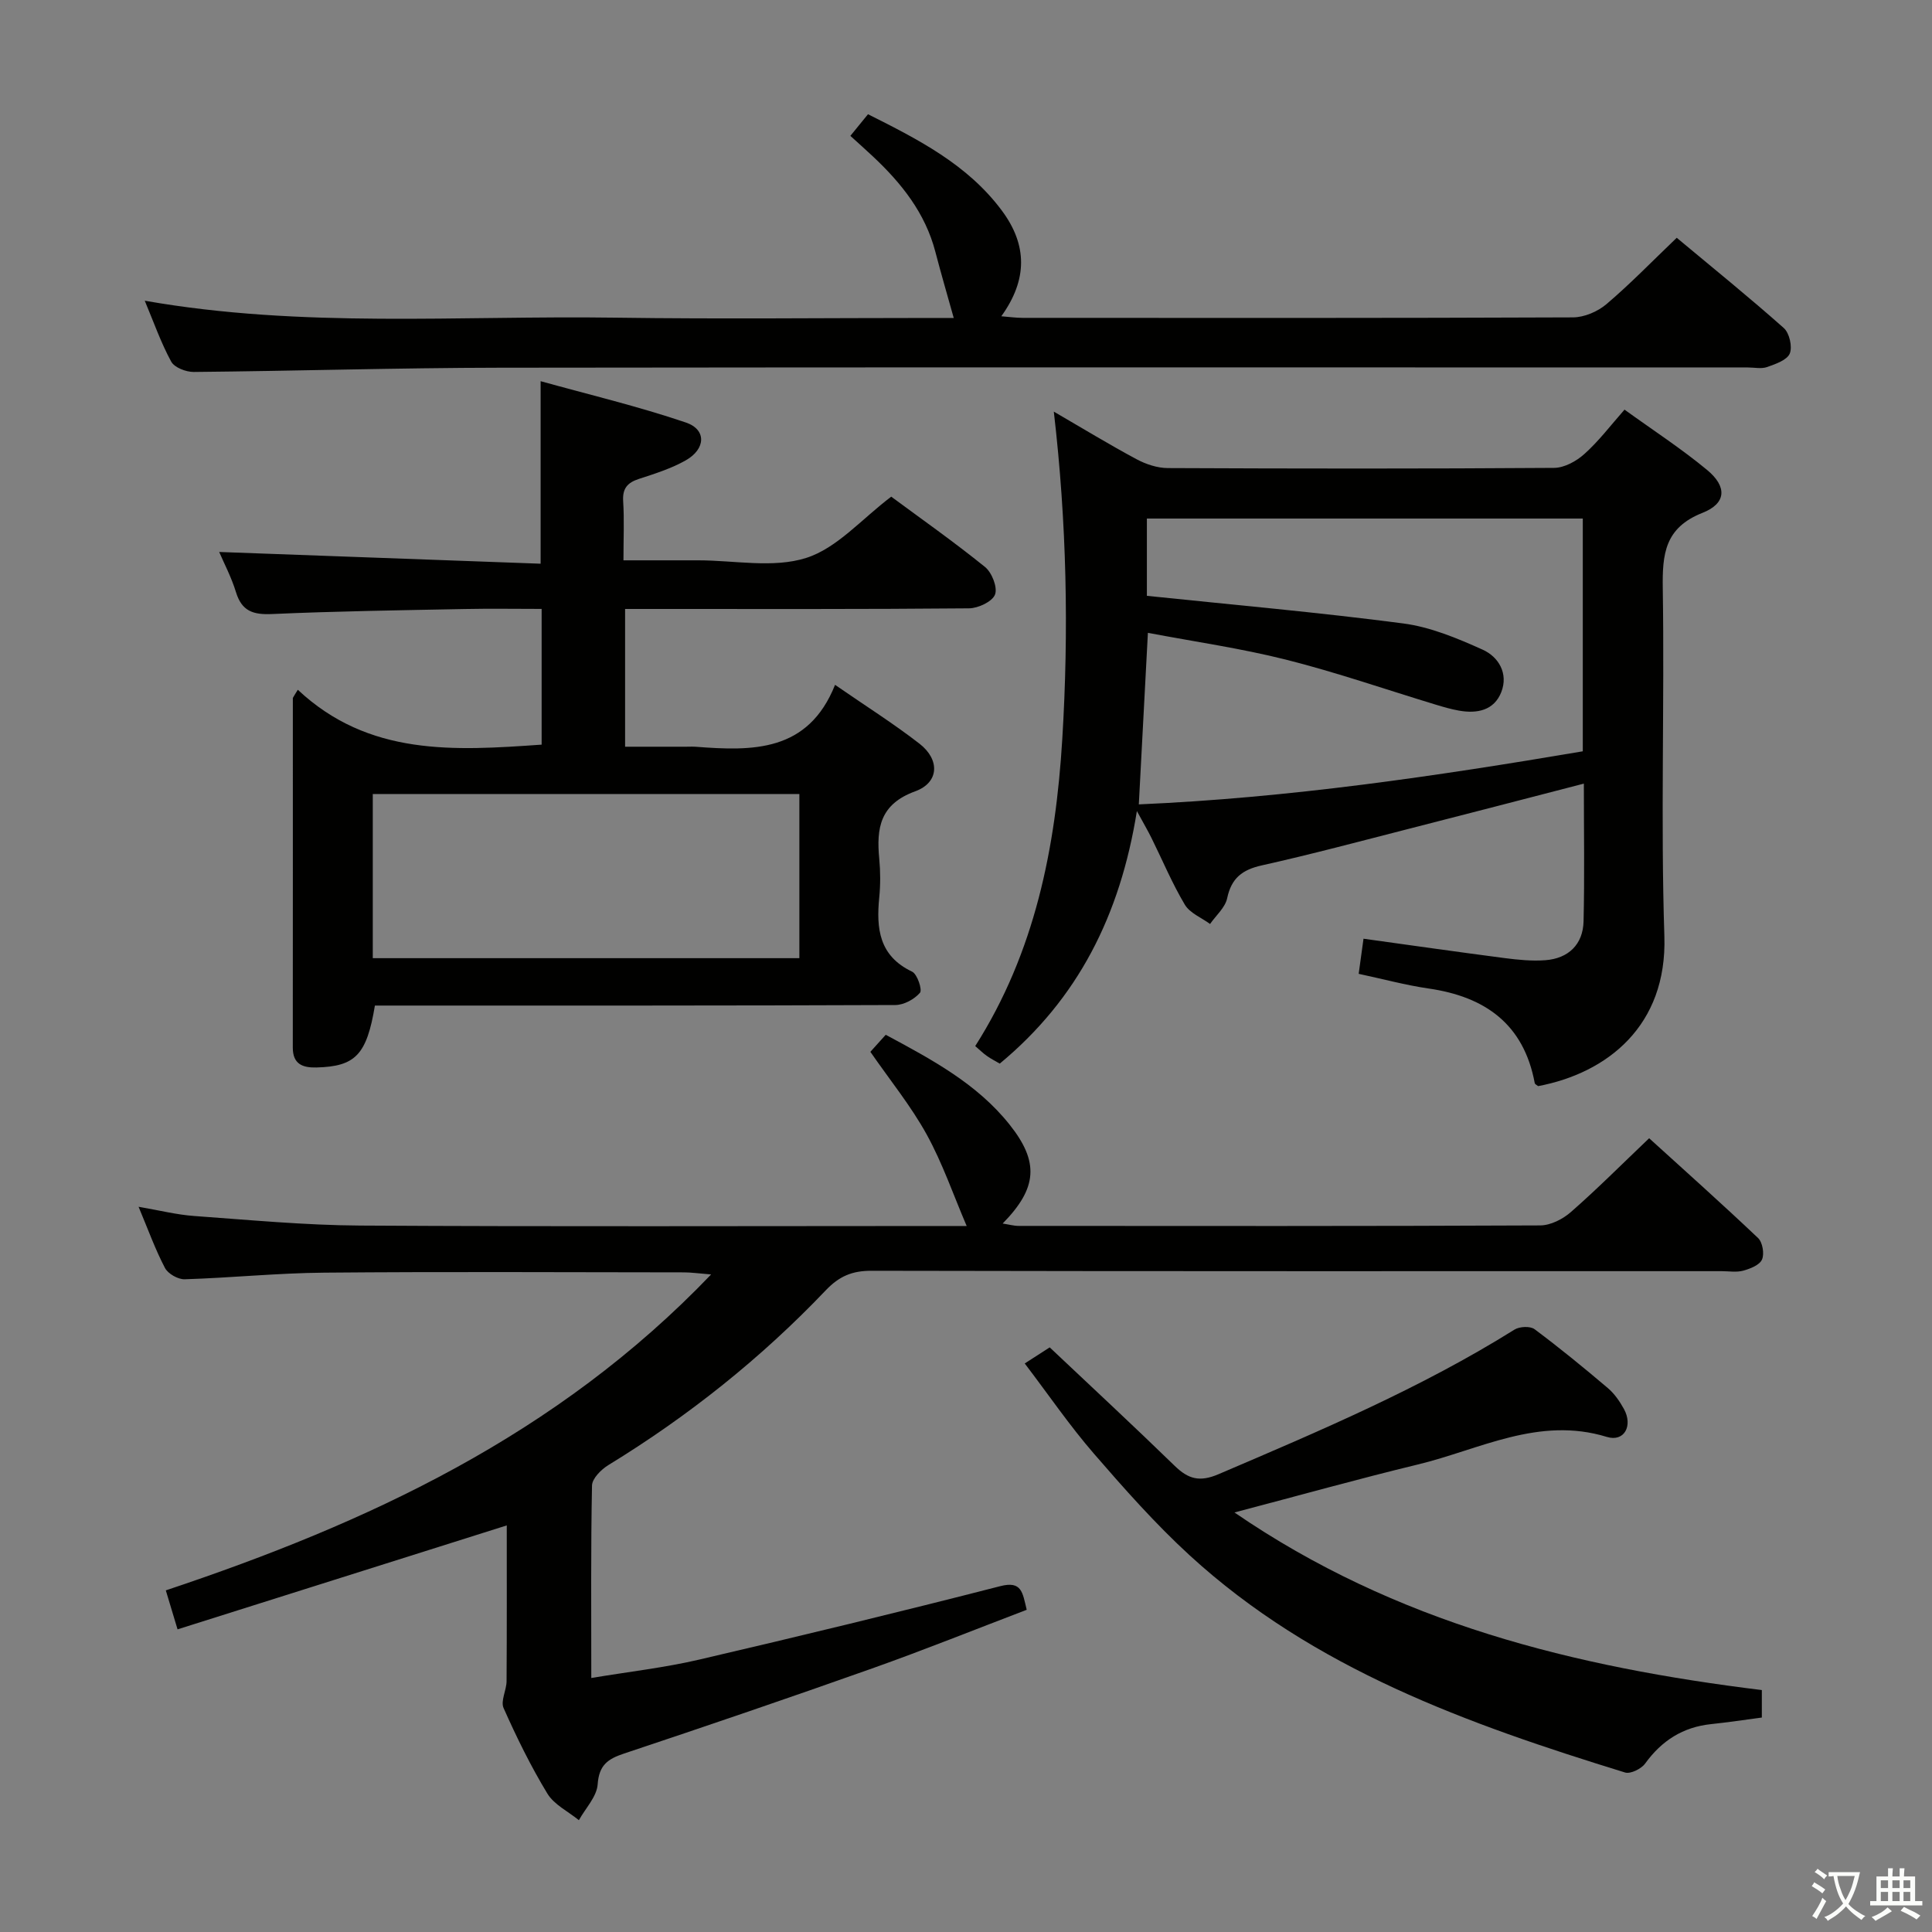 <svg enable-background="new 0 0 400 400" viewBox="0 0 400 400" xmlns="http://www.w3.org/2000/svg"><rect x="0" y="0" width="400" height="400" fill="#808080" stroke="none"/><path d="m377.9 391.2c-.2.3-.4.5-.6.8-.7-.6-1.4-1-2.2-1.5.2-.3.4-.5.5-.8.6.4 1.4.8 2.3 1.5zm-1.8 6.1c-.2-.2-.5-.4-.9-.6.4-.6.8-1.2 1.2-1.9s.7-1.3.9-1.9c.3.3.5.5.8.7-.7 1.3-1.4 2.6-2 3.7zm2.2-9c-.3.3-.5.5-.6.8-.6-.6-1.3-1.1-2-1.5.3-.3.5-.5.6-.7.6.5 1.3.9 2 1.4zm.3.2v-.9h2 4.5c-.3 1.3-.6 2.5-1 3.6s-.9 2.1-1.4 3c.4.5 1 1 1.6 1.4s1.2.8 1.9 1.1c-.3.2-.5.4-.8.8-.4-.3-1-.7-1.6-1.2s-1.2-1.1-1.6-1.6c-.5.6-1.1 1.1-1.7 1.6s-1.4.9-2.1 1.4c-.1-.3-.3-.5-.7-.8.6-.2 1.2-.5 1.9-1s1.4-1.1 2-1.8c-.5-.8-.9-1.6-1.2-2.5s-.6-2-.8-3.2c-.4.1-.7.1-1 .1zm2.5 2.7c.3 1 .7 1.7 1 2.2.3-.5.6-1.1 1-2s.6-1.9.9-3h-3.2-.4c.1.9.3 1.8.7 2.8z" fill="#fbfcfa"/><path d="m396.5 388.5v1.5 3.6h1.5v.9c-.4 0-1 0-1.7 0h-7.9c-.5 0-.9 0-1.2 0v-.9h1.3v-3.5c0-.7 0-1.2 0-1.6h2.4c0-.8 0-1.4 0-1.7h1c0 .3-.1.8-.1 1.7h1.5c0-.8 0-1.4 0-1.7h1c0 .3-.1.9-.1 1.7zm-8.2 9.2c-.2-.3-.5-.5-.8-.8.8-.3 1.4-.6 1.9-.9s1-.7 1.4-1.1c.3.3.6.5.9.8-1.6 1-2.8 1.6-3.4 2zm2.6-6.8v-1.6h-1.5v1.6zm0 2.7v-1.9h-1.5v1.9zm2.4-2.7v-1.6h-1.5v1.6zm0 2.7v-1.9h-1.5v1.9zm.2 2 .7-.8c.4.2.9.5 1.6.8s1.3.7 1.8 1c-.3.3-.5.5-.8.8-.4-.3-1.5-1-3.3-1.8zm2-4.7v-1.6h-1.4v1.6zm0 2.7v-1.9h-1.4v1.9z" fill="#fbfcfa"/><g fill="#010100"><path d="m36.76 337.34c-1.07-3.55-1.68-5.59-2.43-8.07 41.68-13.92 80.94-32.02 112.9-65.41-2.64-.21-4.13-.43-5.62-.43-24.83-.02-49.66-.16-74.5.06-9.63.08-19.25 1.07-28.88 1.37-1.37.04-3.45-1.14-4.08-2.35-1.99-3.8-3.46-7.88-5.46-12.66 4.26.73 7.88 1.65 11.54 1.91 11.44.82 22.89 1.91 34.34 1.98 40 .24 79.99.09 119.99.09h5.58c-2.77-6.46-5-13-8.28-18.95-3.26-5.91-7.59-11.23-11.66-17.11.79-.88 1.88-2.08 3.18-3.53 9.48 5.1 18.88 10.09 25.66 18.62 6.15 7.73 5.74 13.13-1.45 20.46 1.31.2 2.31.49 3.31.49 36 .02 72 .07 107.99-.1 2.15-.01 4.69-1.31 6.37-2.79 5.38-4.71 10.44-9.79 16.18-15.26 7.22 6.56 14.99 13.49 22.55 20.66.93.88 1.34 3.28.81 4.46-.5 1.14-2.44 1.9-3.89 2.3-1.4.38-2.98.1-4.48.1-58.66 0-117.33.04-175.99-.08-3.99-.01-6.67 1.1-9.48 4.05-13.38 14.05-28.45 26.05-45.02 36.19-1.48.91-3.34 2.77-3.37 4.22-.26 12.97-.15 25.95-.15 39.85 7.78-1.3 15.14-2.13 22.31-3.8 20.83-4.85 41.63-9.89 62.35-15.21 4.5-1.16 4.62 1.32 5.49 4.89-10.7 4.08-21.29 8.34-32.03 12.15-17.07 6.06-34.21 11.9-51.39 17.63-3.36 1.12-5.13 2.41-5.41 6.36-.18 2.55-2.52 4.95-3.89 7.42-2.22-1.81-5.13-3.21-6.53-5.52-3.43-5.65-6.37-11.65-9.06-17.7-.65-1.47.61-3.69.62-5.57.07-10.83.04-21.65.04-32.24-22.62 7.15-45.13 14.25-68.16 21.52z"/><path d="m336.34 84.81c5.92 4.28 11.78 8.08 17.12 12.51 4.14 3.44 3.99 6.9-.98 8.86-7.81 3.09-8.33 8.52-8.22 15.66.37 23.99-.45 48.01.33 71.99.6 18.59-11.87 28.34-26.13 31.04-.25-.2-.66-.38-.71-.63-2.27-12.21-10.26-17.89-21.98-19.58-4.75-.69-9.41-1.96-14.47-3.04.31-2.24.63-4.59 1-7.27 9.88 1.37 19.53 2.75 29.2 4.01 2.79.36 5.66.65 8.45.44 4.8-.36 7.8-3.29 7.91-8.06.22-9.31.06-18.63.06-28.5-12.33 3.19-24.3 6.31-36.29 9.37-10.12 2.59-20.21 5.29-30.39 7.56-4.04.9-6.29 2.63-7.17 6.8-.41 1.94-2.31 3.56-3.54 5.33-1.78-1.31-4.19-2.25-5.23-4.01-2.63-4.41-4.62-9.2-6.91-13.82-.7-1.41-1.5-2.78-3.01-5.55-3.47 21.63-12.21 38.88-28.39 52.29-.73-.43-1.74-.94-2.65-1.58-.81-.56-1.51-1.27-2.43-2.05 12.36-19.42 16.65-41.03 18.02-63.51 1.37-22.44.93-44.82-1.75-67.85 5.96 3.46 11.45 6.81 17.1 9.84 1.95 1.05 4.32 1.84 6.5 1.85 26.66.12 53.33.15 79.99-.04 2.12-.02 4.6-1.38 6.25-2.87 2.95-2.63 5.37-5.84 8.32-9.19zm-98.89 38.55c18.12 1.89 35.65 3.43 53.09 5.72 5.63.74 11.17 3.06 16.41 5.42 3.33 1.49 5.37 4.95 3.88 8.78-1.49 3.82-5.03 4.52-8.8 3.84-1.63-.29-3.23-.76-4.81-1.24-10.31-3.13-20.51-6.67-30.94-9.3-9.38-2.36-19-3.73-28.62-5.56-.65 12.25-1.25 23.62-1.88 35.52 31.06-1.35 61.47-5.83 91.92-10.99 0-16.25 0-32.15 0-48.19-30.19 0-60.08 0-90.25 0z"/><path d="m61.66 142.81c14.7 13.78 32.36 12.63 50.48 11.36 0-9.12 0-18.32 0-28.1-5.37 0-10.65-.09-15.92.02-13.31.26-26.62.45-39.91 1.04-3.88.17-6.24-.57-7.45-4.52-.96-3.14-2.53-6.1-3.48-8.33 21.87.8 43.86 1.6 66.55 2.43 0-12.74 0-24.57 0-37.79 9.97 2.77 20.18 5.2 30.08 8.56 4.3 1.46 4.12 5.49-.05 7.84-3 1.69-6.38 2.76-9.67 3.83-2.4.78-3.44 1.98-3.27 4.63.24 3.8.06 7.63.06 12.23h9.98 5.5c7.5 0 15.52 1.67 22.33-.49 6.4-2.02 11.53-8.09 17.63-12.69 6.17 4.56 12.96 9.34 19.41 14.55 1.43 1.15 2.64 4.24 2.08 5.71s-3.48 2.84-5.38 2.86c-21.82.2-43.64.13-65.46.13-1.8 0-3.61 0-5.75 0v28.52h12.64c.67 0 1.34-.04 2 .01 11.76.9 23.25 1.15 28.83-12.82 6.41 4.43 12.16 8.05 17.5 12.2 4.24 3.3 4.06 8.03-.9 9.84-7.31 2.66-8.06 7.62-7.45 13.98.25 2.64.26 5.35 0 7.99-.64 6.45-.04 12.12 6.8 15.37 1.08.51 2.15 3.77 1.63 4.37-1.16 1.35-3.33 2.53-5.1 2.54-33.98.14-67.96.11-101.94.11-1.97 0-3.93 0-5.81 0-1.7 10.22-4.04 12.61-12.11 12.82-2.85.07-4.89-.69-4.89-4.11.02-24.13.01-48.27.01-72.4.33-.58.68-1.13 1.03-1.69zm15.52 55.57h88.32c0-11.67 0-22.9 0-33.99-29.67 0-58.9 0-88.32 0z"/><path d="m29.97 62.26c32.57 5.73 65.05 3.04 97.42 3.51 21.82.31 43.65.06 65.47.06h4.6c-1.33-4.76-2.63-9.2-3.8-13.68-2.09-8.05-7.02-14.22-12.93-19.76-1.45-1.36-2.93-2.68-4.67-4.26 1.18-1.45 2.3-2.82 3.65-4.48 10.39 5.21 20.59 10.39 27.69 19.92 5.34 7.16 5.36 14.34-.09 21.91 1.66.13 3.04.33 4.41.33 37.98.02 75.97.06 113.95-.1 2.34-.01 5.12-1.2 6.93-2.74 4.92-4.18 9.43-8.84 14.55-13.74 7.53 6.28 15 12.32 22.17 18.69 1.16 1.03 1.81 3.88 1.23 5.28-.58 1.37-2.95 2.17-4.68 2.79-1.19.42-2.64.09-3.97.09-86.13 0-172.25-.07-258.38.05-21.14.03-42.27.68-63.41.88-1.6.01-4-.91-4.67-2.15-2.12-3.9-3.6-8.13-5.47-12.6z"/><path d="m255.58 313.14c33.45 22.96 70.56 32.02 109.19 36.77v5.69c-3.64.48-7.06 1-10.5 1.36-5.84.61-10.23 3.42-13.66 8.16-.79 1.1-3.03 2.2-4.15 1.86-32.52-10.03-64.46-21.4-90.16-44.97-7.09-6.5-13.52-13.77-19.83-21.06-4.99-5.76-9.31-12.09-14.31-18.66 2-1.29 3.6-2.32 5.17-3.33 8.77 8.28 17.43 16.31 25.89 24.54 2.82 2.74 5.16 3.39 9.08 1.71 20.93-8.95 41.88-17.81 61.26-29.93 1.04-.65 3.26-.76 4.16-.08 5.2 3.88 10.22 7.99 15.17 12.19 1.36 1.15 2.46 2.75 3.33 4.33 1.9 3.46.08 6.88-3.53 5.78-14.1-4.33-26.32 2.61-39.15 5.71-12.35 2.99-24.61 6.42-37.96 9.93z"/></g></svg>